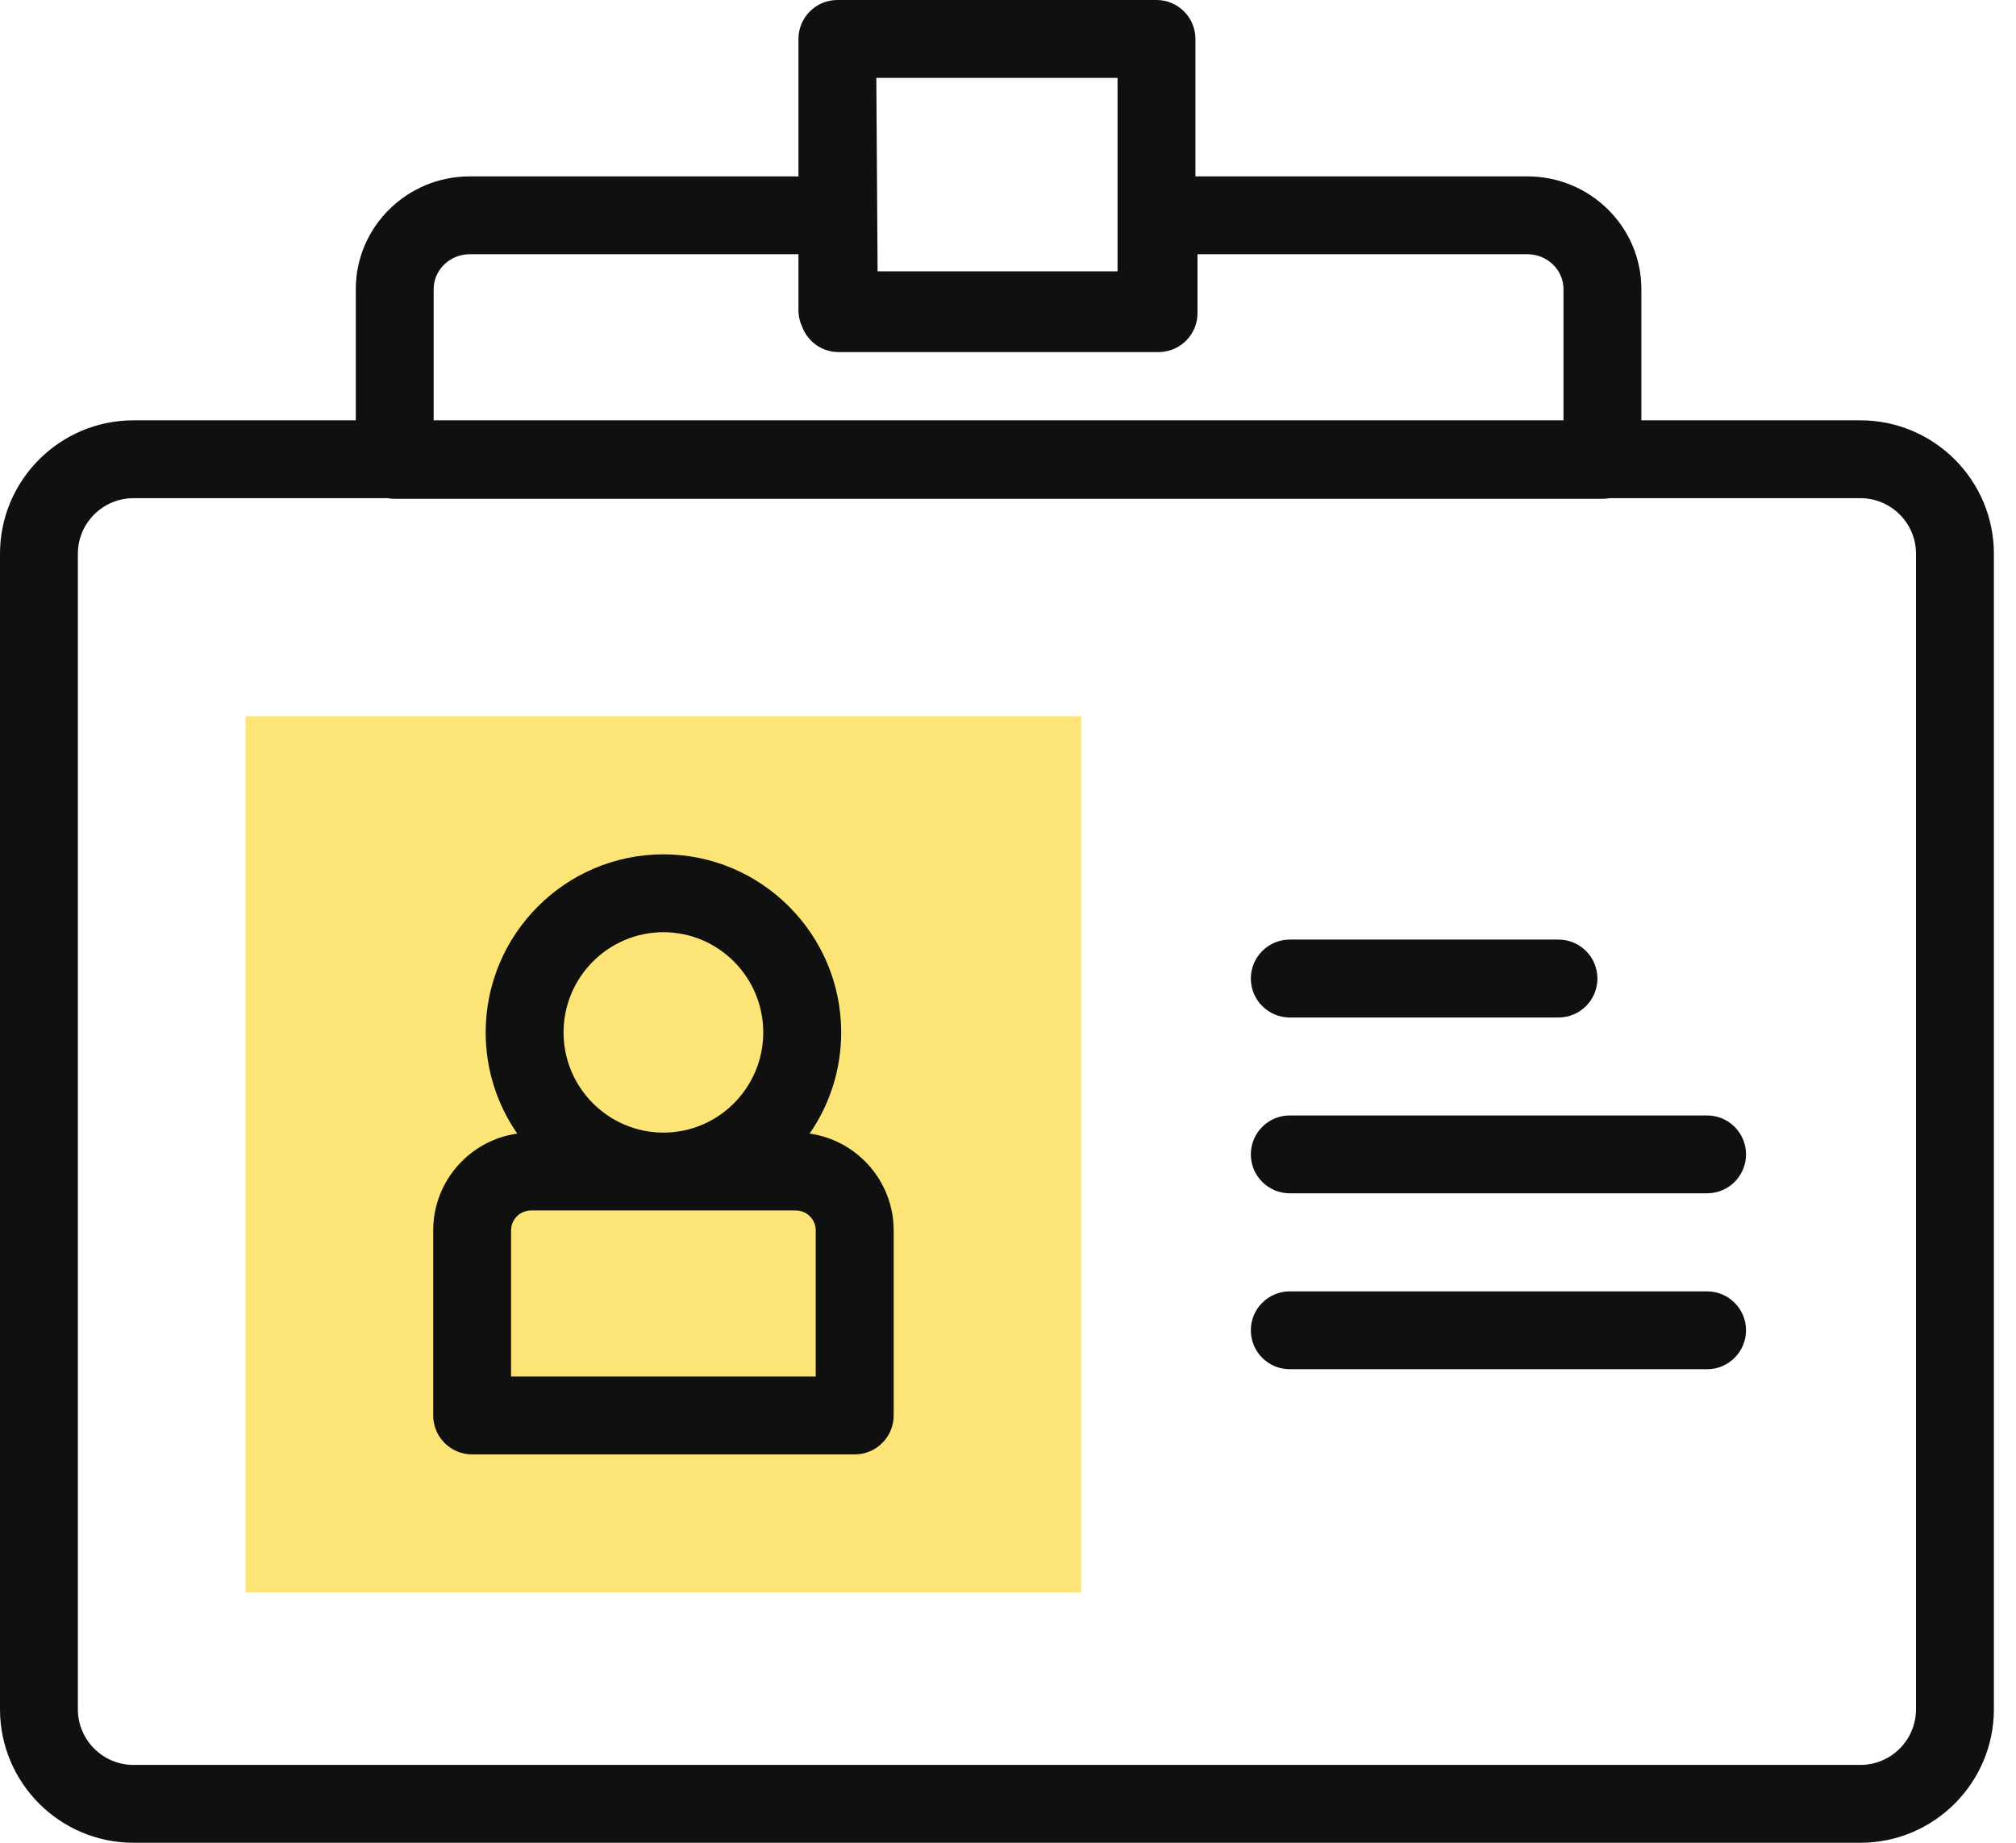 <svg width="35" height="32" viewBox="0 0 35 32" fill="none" xmlns="http://www.w3.org/2000/svg">
<path d="M4.263 12.438H18.77V27.652H4.263V12.438Z" fill="#FCE476"/>
<path d="M32.298 7.299H28.496V5.021C28.496 3.941 27.609 3.063 26.518 3.063H20.754V0.676C20.754 0.303 20.451 0 20.078 0H14.538C14.165 0 13.862 0.303 13.862 0.676V3.063H8.155C7.064 3.063 6.177 3.941 6.177 5.021V7.299H2.318C1.04 7.299 0 8.338 0 9.616V29.682C0 30.96 1.04 32 2.318 32H32.298C33.576 32 34.616 30.96 34.616 29.682V9.616C34.616 8.338 33.576 7.299 32.298 7.299ZM19.402 1.352V4.711H15.236L15.214 1.352H19.402ZM7.529 5.021C7.529 4.687 7.81 4.415 8.155 4.415H13.862V5.387C13.862 5.49 13.885 5.588 13.927 5.676C14.023 5.932 14.27 6.114 14.56 6.114H20.114C20.487 6.114 20.79 5.811 20.79 5.438V4.415H26.518C26.863 4.415 27.144 4.687 27.144 5.021V7.299H7.529V5.021ZM33.264 29.682C33.264 30.215 32.831 30.648 32.298 30.648H2.318C1.785 30.648 1.352 30.215 1.352 29.682V9.616C1.352 9.084 1.785 8.651 2.318 8.651H6.731C6.77 8.658 6.811 8.662 6.853 8.662H27.82C27.862 8.662 27.903 8.658 27.943 8.651H32.298C32.831 8.651 33.264 9.084 33.264 9.616V29.682H33.264Z" fill="#101010"/>
<path d="M14.056 19.685C14.401 19.186 14.604 18.58 14.604 17.928C14.604 16.223 13.219 14.836 11.518 14.836C9.816 14.836 8.432 16.223 8.432 17.928C8.432 18.58 8.634 19.186 8.98 19.685C8.156 19.801 7.521 20.511 7.521 21.366V24.58C7.521 24.953 7.824 25.256 8.197 25.256H14.838C15.212 25.256 15.515 24.953 15.515 24.58V21.366C15.515 20.511 14.879 19.801 14.056 19.685ZM11.518 16.188C12.474 16.188 13.251 16.969 13.251 17.928C13.251 18.887 12.474 19.668 11.518 19.668C10.562 19.668 9.784 18.887 9.784 17.928C9.784 16.969 10.562 16.188 11.518 16.188ZM14.162 23.904H8.873V21.366C8.873 21.175 9.028 21.02 9.219 21.02H13.817C14.007 21.02 14.162 21.175 14.162 21.366V23.904Z" fill="#101010"/>
<path d="M22.392 17.669H27.057C27.431 17.669 27.733 17.366 27.733 16.992C27.733 16.619 27.431 16.316 27.057 16.316H22.392C22.019 16.316 21.716 16.619 21.716 16.992C21.716 17.366 22.019 17.669 22.392 17.669Z" fill="#101010"/>
<path d="M29.637 19.37H22.392C22.019 19.37 21.716 19.673 21.716 20.046C21.716 20.42 22.019 20.722 22.392 20.722H29.637C30.01 20.722 30.313 20.42 30.313 20.046C30.313 19.673 30.01 19.37 29.637 19.37Z" fill="#101010"/>
<path d="M29.637 22.425H22.392C22.019 22.425 21.716 22.727 21.716 23.101C21.716 23.474 22.019 23.777 22.392 23.777H29.637C30.01 23.777 30.313 23.474 30.313 23.101C30.313 22.727 30.01 22.425 29.637 22.425Z" fill="#101010"/>
</svg>
